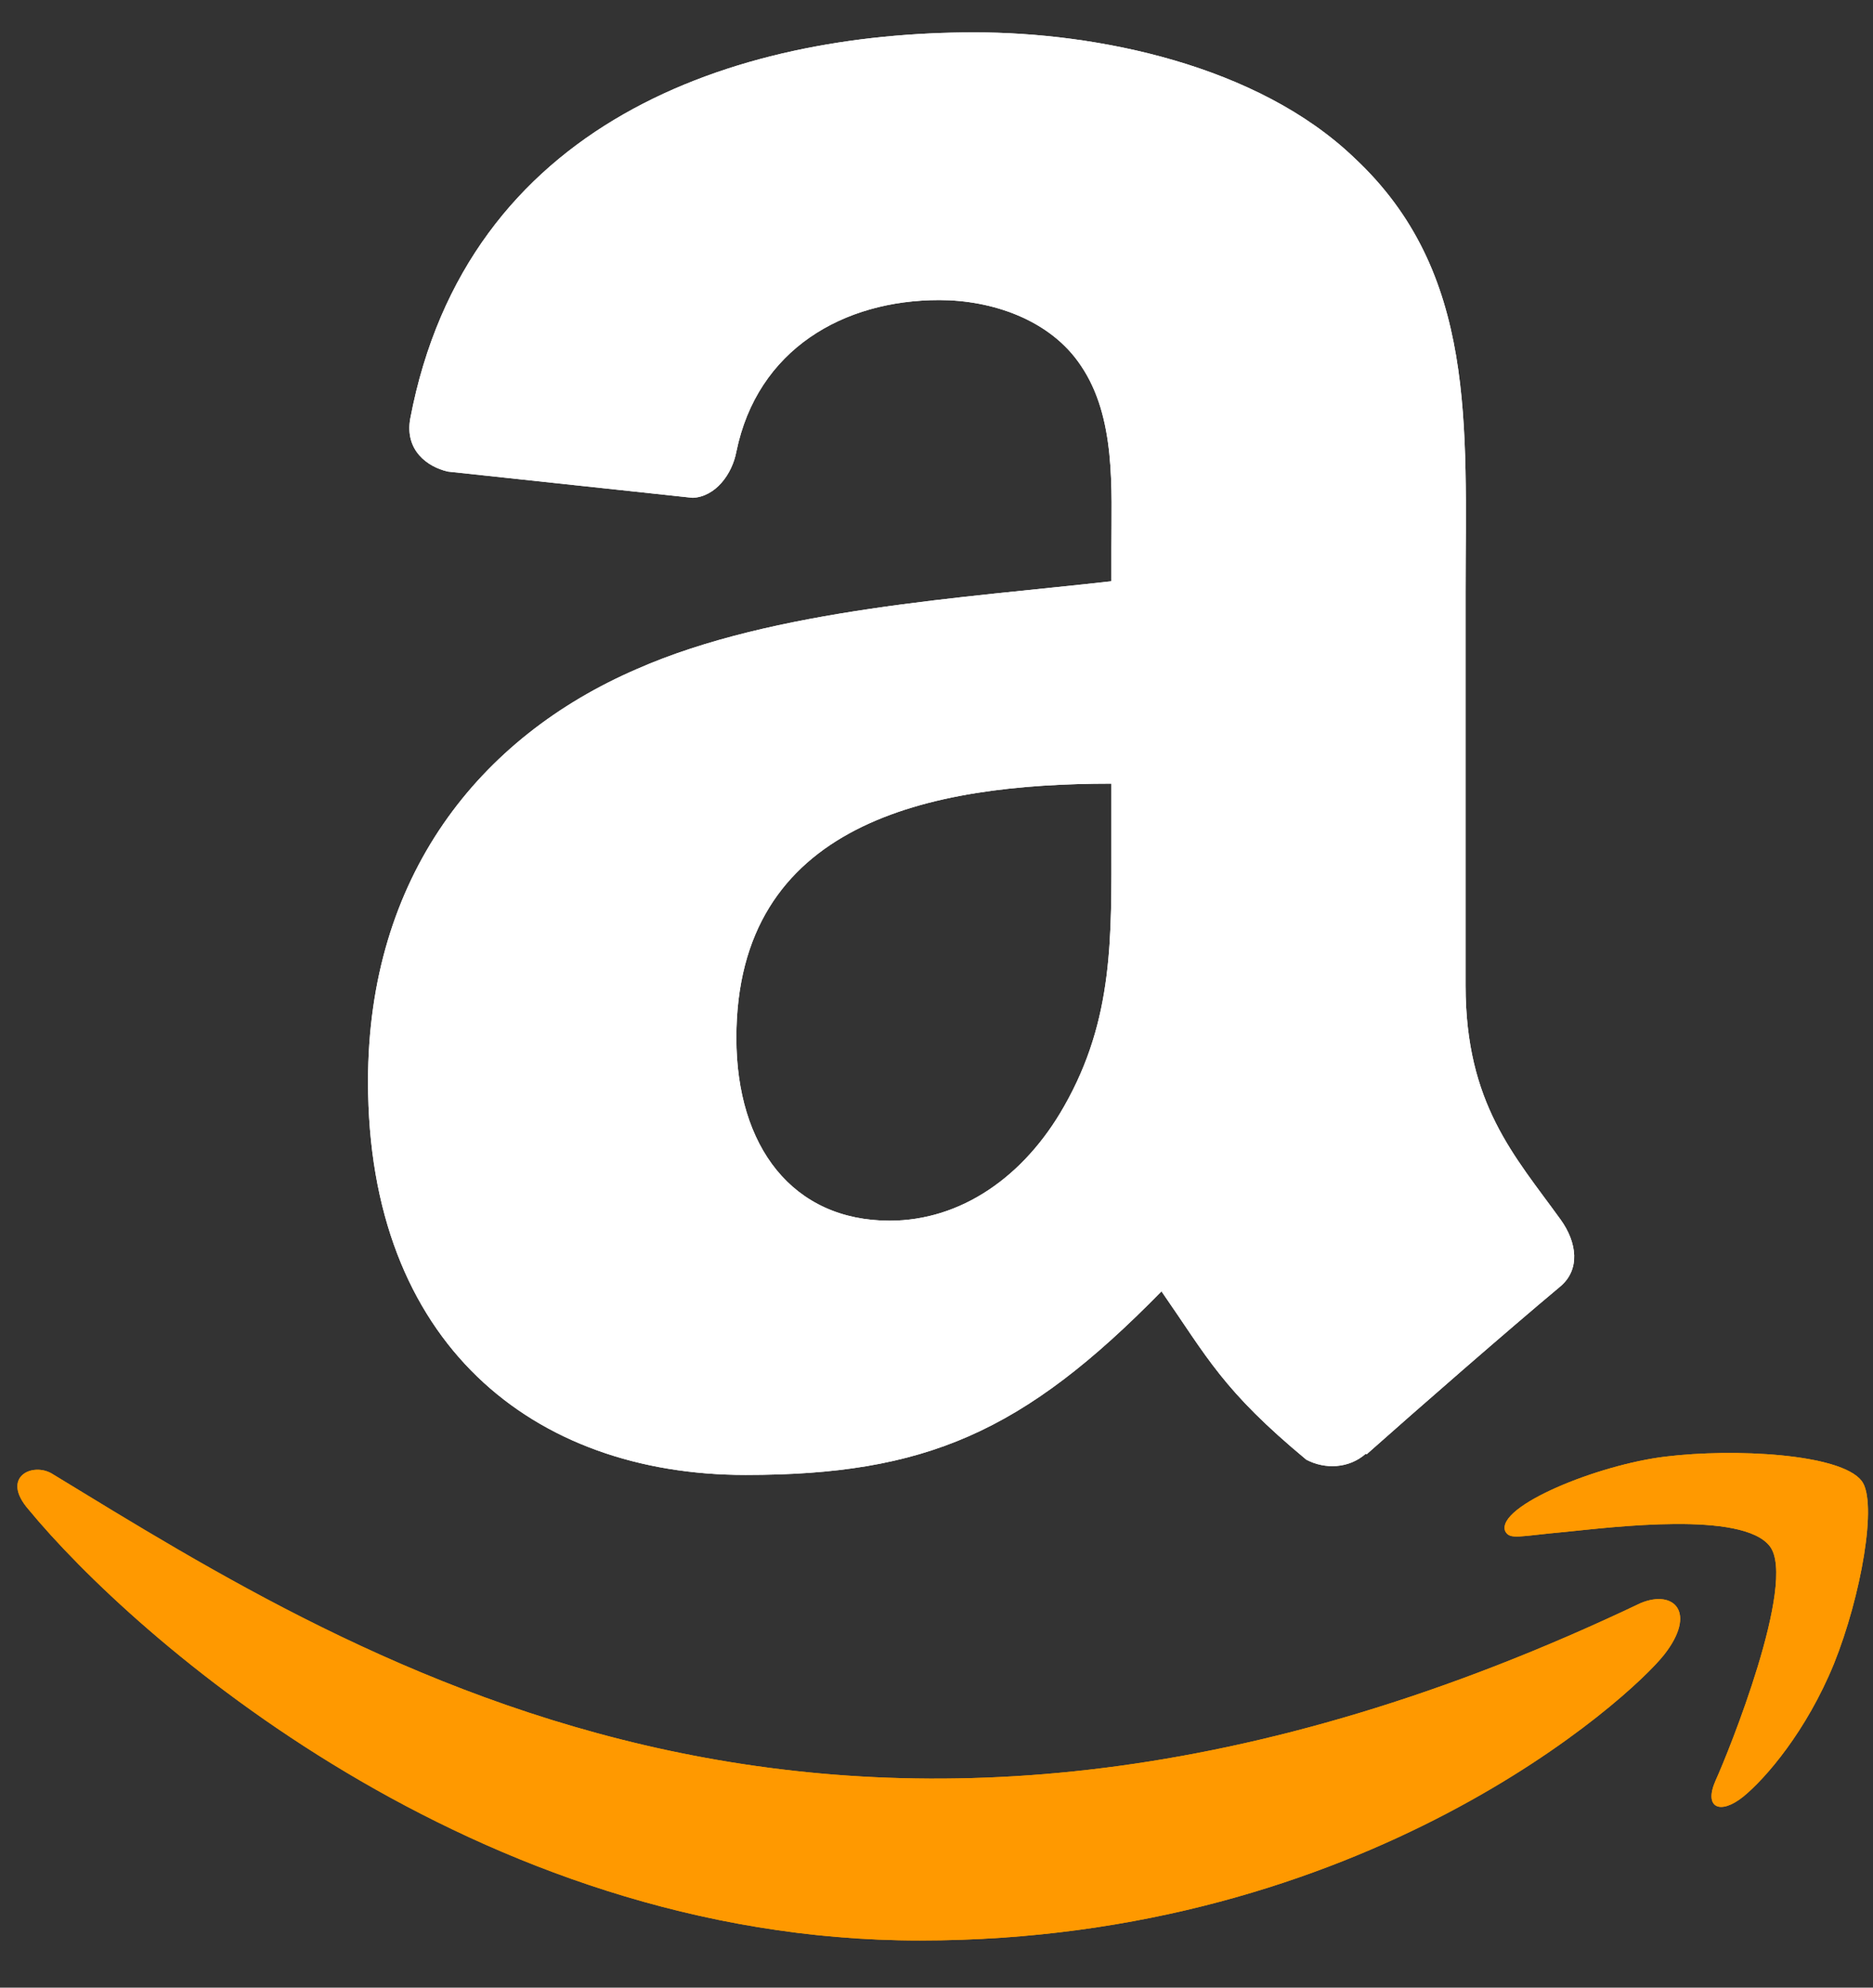 <svg width="33" height="35" viewBox="0 0 33 35" fill="none" xmlns="http://www.w3.org/2000/svg">
<rect x="0" y="0" width="33" height="35" fill="#333333" stroke="none"/>
<path d="M28.906 28.229C15.037 34.83 6.431 29.307 0.921 25.953C0.58 25.742 0.001 26.003 0.503 26.58C2.339 28.806 8.354 34.17 16.206 34.17C24.063 34.17 28.738 29.883 29.322 29.135C29.903 28.393 29.493 27.984 28.906 28.229H28.906ZM32.801 26.078C32.428 25.593 30.536 25.503 29.346 25.649C28.153 25.791 26.363 26.52 26.518 26.958C26.598 27.122 26.761 27.048 27.58 26.975C28.402 26.893 30.703 26.602 31.183 27.229C31.665 27.86 30.449 30.867 30.227 31.352C30.012 31.837 30.309 31.962 30.712 31.639C31.109 31.317 31.829 30.48 32.312 29.297C32.791 28.107 33.084 26.448 32.801 26.078H32.801Z" fill="#FF9900"/>
<path fill-rule="evenodd" clip-rule="evenodd" d="M19.582 14.762C19.582 16.494 19.626 17.938 18.751 19.476C18.044 20.726 16.925 21.495 15.675 21.495C13.968 21.495 12.974 20.195 12.974 18.276C12.974 14.487 16.369 13.799 19.582 13.799V14.762ZM24.065 25.597C23.771 25.859 23.346 25.878 23.015 25.703C21.539 24.478 21.277 23.909 20.464 22.739C18.026 25.228 16.3 25.972 13.137 25.972C9.398 25.972 6.484 23.665 6.484 19.044C6.484 15.437 8.441 12.98 11.223 11.78C13.637 10.717 17.007 10.529 19.582 10.235V9.66C19.582 8.603 19.664 7.353 19.045 6.44C18.501 5.621 17.463 5.284 16.55 5.284C14.856 5.284 13.343 6.153 12.974 7.953C12.899 8.353 12.605 8.747 12.205 8.766L7.891 8.304C7.529 8.222 7.128 7.928 7.228 7.372C8.222 2.145 12.943 0.57 17.169 0.57C19.332 0.57 22.158 1.145 23.865 2.783C26.028 4.802 25.822 7.497 25.822 10.429V17.356C25.822 19.438 26.685 20.351 27.497 21.477C27.785 21.877 27.848 22.358 27.485 22.658C26.578 23.415 24.965 24.821 24.078 25.609L24.065 25.597" fill="white"/>
<path d="M28.906 28.229C15.037 34.83 6.431 29.307 0.921 25.953C0.58 25.742 0.001 26.003 0.503 26.58C2.339 28.806 8.354 34.17 16.206 34.17C24.063 34.17 28.738 29.883 29.322 29.135C29.903 28.393 29.493 27.984 28.906 28.229H28.906ZM32.801 26.078C32.428 25.593 30.536 25.503 29.346 25.649C28.153 25.791 26.363 26.52 26.518 26.958C26.598 27.122 26.761 27.048 27.58 26.975C28.402 26.893 30.703 26.602 31.183 27.229C31.665 27.86 30.449 30.867 30.227 31.352C30.012 31.837 30.309 31.962 30.712 31.639C31.109 31.317 31.829 30.48 32.312 29.297C32.791 28.107 33.084 26.448 32.801 26.078H32.801Z" fill="#FF9900"/>
<path fill-rule="evenodd" clip-rule="evenodd" d="M19.582 14.762C19.582 16.494 19.626 17.938 18.751 19.476C18.044 20.726 16.925 21.495 15.675 21.495C13.968 21.495 12.974 20.195 12.974 18.276C12.974 14.487 16.369 13.799 19.582 13.799V14.762ZM24.065 25.597C23.771 25.859 23.346 25.878 23.015 25.703C21.539 24.478 21.277 23.909 20.464 22.739C18.026 25.228 16.3 25.972 13.137 25.972C9.398 25.972 6.484 23.665 6.484 19.044C6.484 15.437 8.441 12.98 11.223 11.78C13.637 10.717 17.007 10.529 19.582 10.235V9.66C19.582 8.603 19.664 7.353 19.045 6.44C18.501 5.621 17.463 5.284 16.55 5.284C14.856 5.284 13.343 6.153 12.974 7.953C12.899 8.353 12.605 8.747 12.205 8.766L7.891 8.304C7.529 8.222 7.128 7.928 7.228 7.372C8.222 2.145 12.943 0.57 17.169 0.57C19.332 0.57 22.158 1.145 23.865 2.783C26.028 4.802 25.822 7.497 25.822 10.429V17.356C25.822 19.438 26.685 20.351 27.497 21.477C27.785 21.877 27.848 22.358 27.485 22.658C26.578 23.415 24.965 24.821 24.078 25.609L24.065 25.597" fill="white"/>
</svg>

